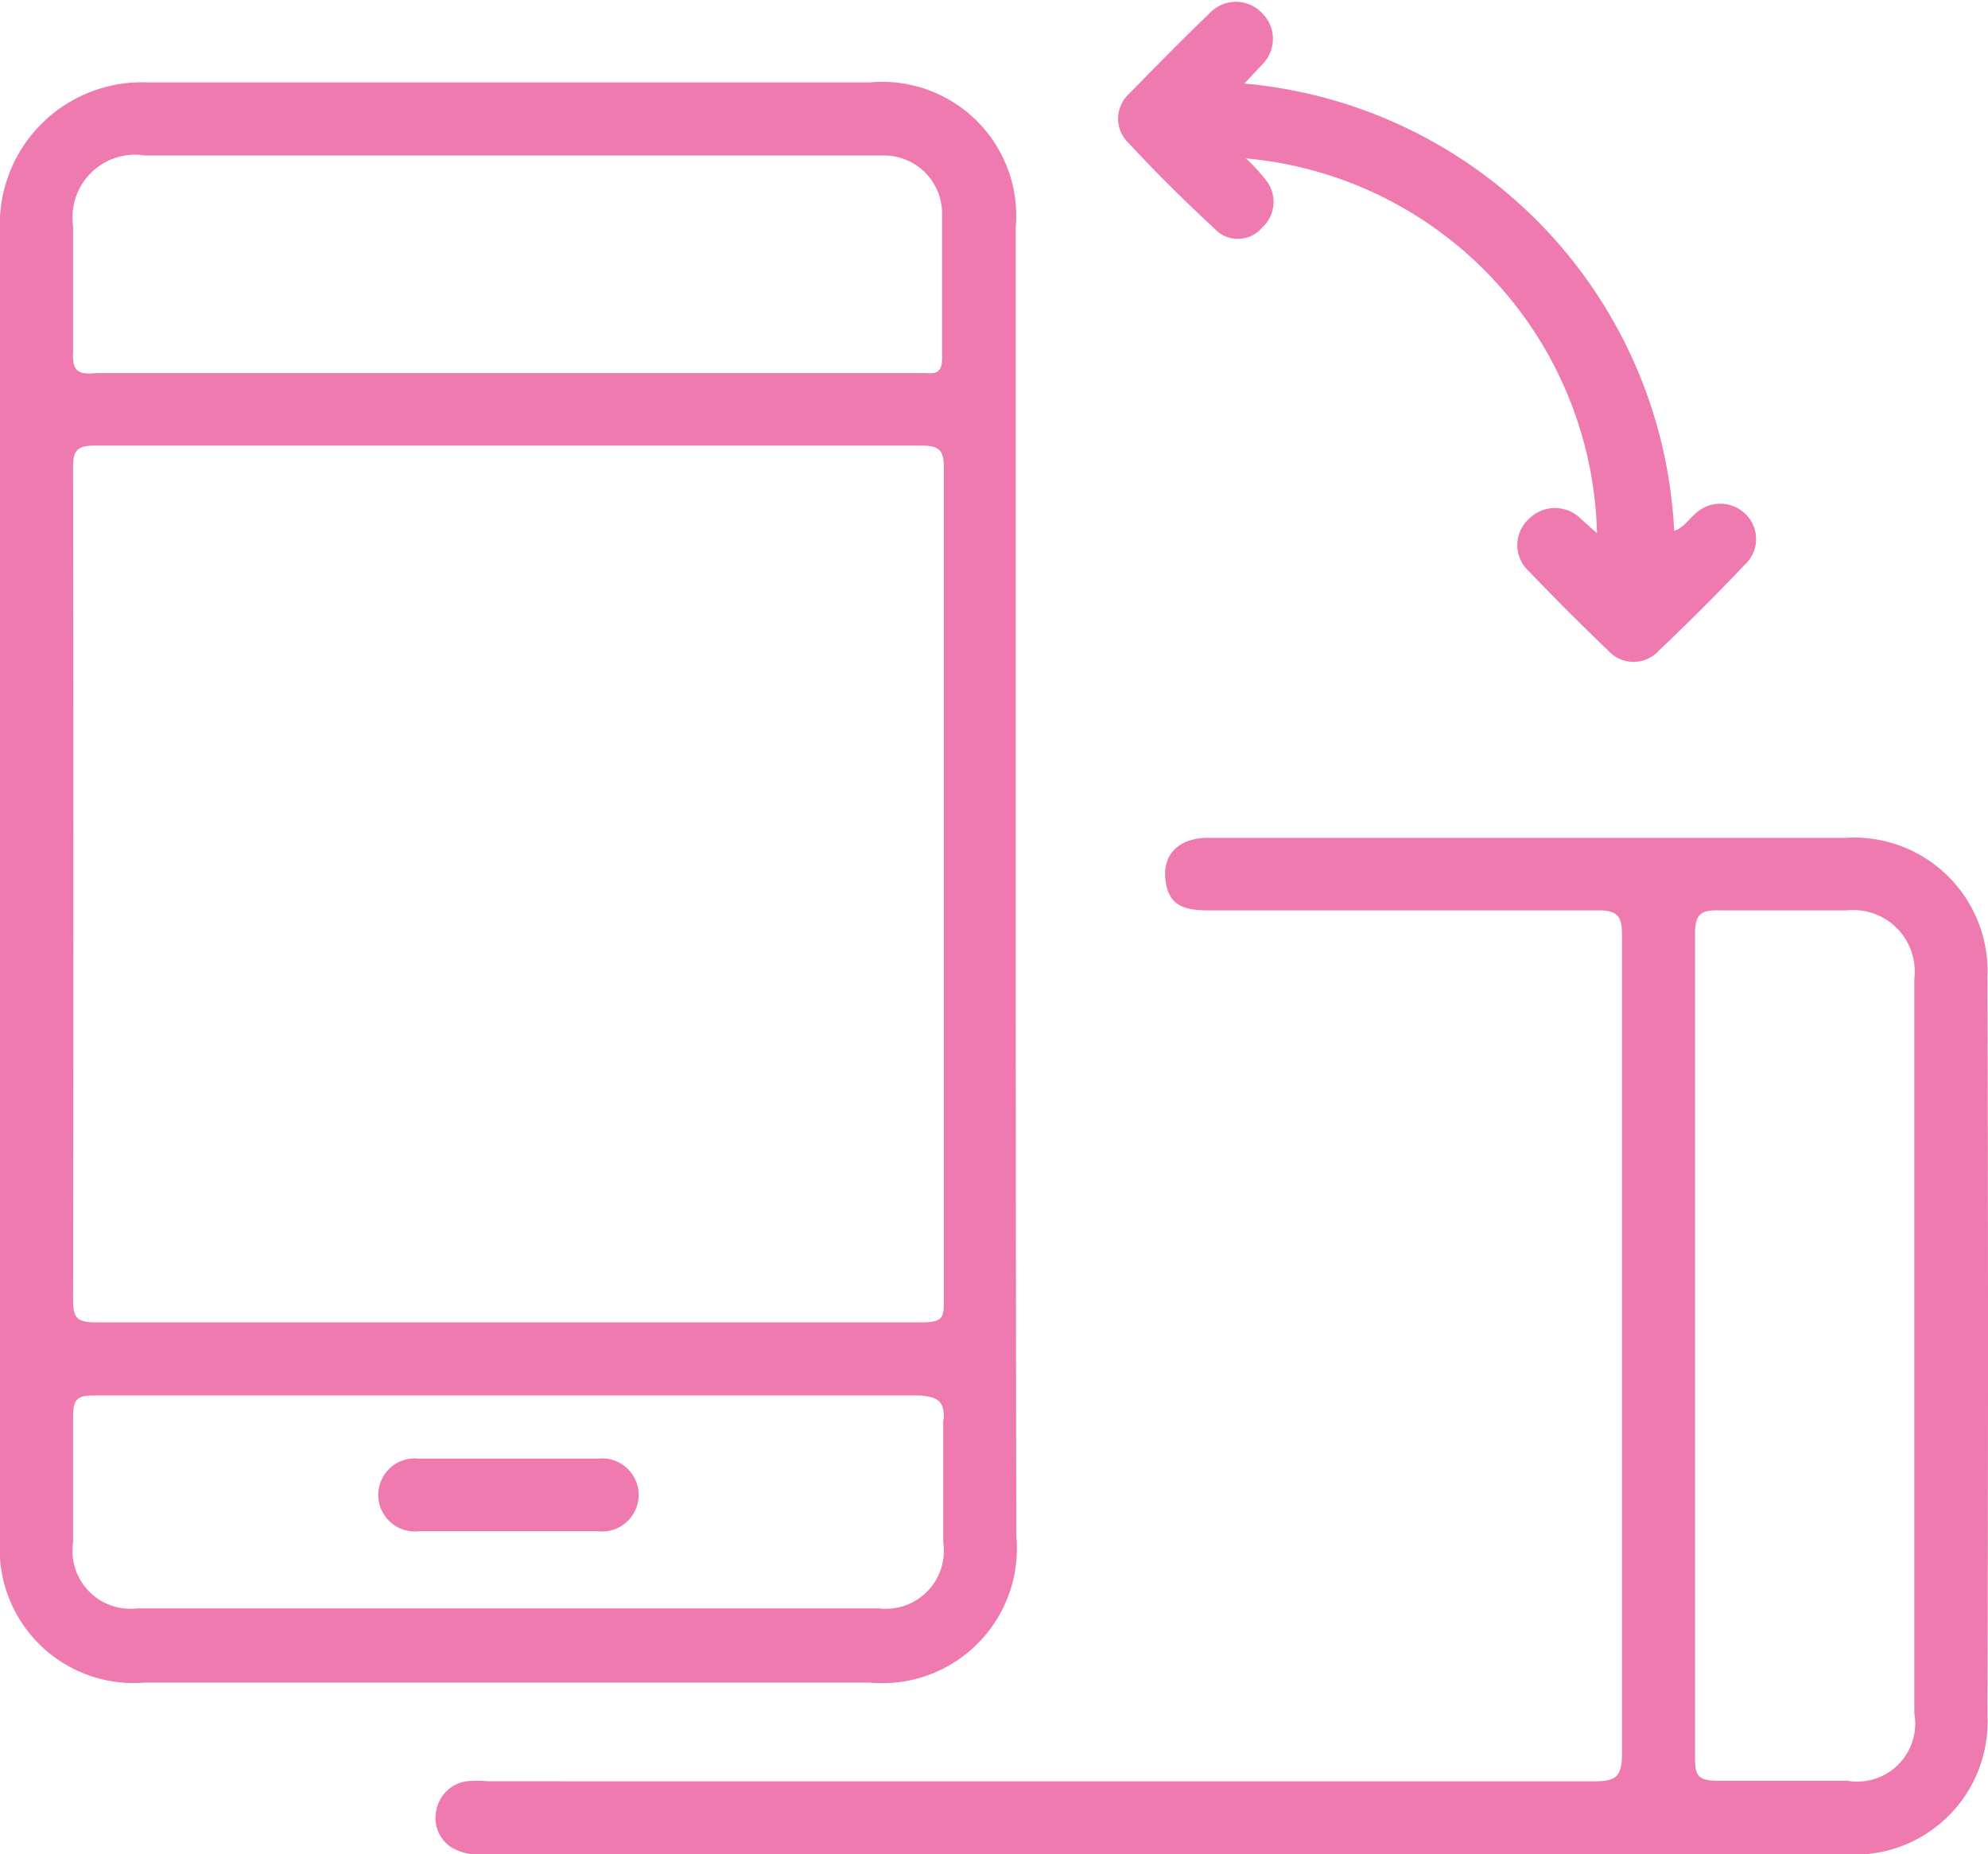 <svg xmlns="http://www.w3.org/2000/svg" viewBox="0 0 34.27 31.96"><defs><style>.cls-1{fill:#ee7aaf;}</style></defs><title>rotate-movil</title><g id="Capa_2" data-name="Capa 2"><g id="Capa_1-2" data-name="Capa 1"><path class="cls-1" d="M17.51,15.23q0-5.65,0-11.31A2.31,2.31,0,0,0,15,1.42c-4.15,0-8.31,0-12.46,0A2.45,2.45,0,0,0,0,4C0,11.48,0,19,0,26.54A2.31,2.31,0,0,0,2.49,29H15a2.32,2.32,0,0,0,2.52-2.52Q17.51,20.86,17.51,15.23ZM1.26,6.07c0-.72,0-1.45,0-2.17A1.08,1.08,0,0,1,2.5,2.68h12c.25,0,.49,0,.74,0a1,1,0,0,1,1,1c0,.83,0,1.67,0,2.5,0,.3-.17.25-.34.25H1.67C1.36,6.46,1.24,6.41,1.26,6.07Zm0,2c0-.29.05-.39.37-.39q7.13,0,14.26,0c.31,0,.38.09.38.38,0,2.4,0,4.81,0,7.21h0c0,2.38,0,4.75,0,7.13,0,.29,0,.39-.37.39q-7.13,0-14.26,0c-.31,0-.38-.08-.38-.38Q1.27,15.27,1.26,8.1Zm15,16.38c0,.71,0,1.42,0,2.13a1,1,0,0,1-1.11,1.14H2.37a1,1,0,0,1-1.11-1.14c0-.72,0-1.45,0-2.17,0-.29.07-.36.36-.36H8.78c2.36,0,4.72,0,7.08,0C16.19,24.08,16.28,24.16,16.27,24.48Zm-6,.69H7.23a.63.63,0,1,0,0,1.25h3.07a.63.63,0,1,0,0-1.25Z"/><path class="cls-1" d="M34.26,16.84a2.3,2.3,0,0,0-2.44-2.4h-11c-.5,0-.78.29-.73.72s.29.53.74.53c2.24,0,4.48,0,6.72,0,.32,0,.41.09.41.41q0,7.07,0,14.14c0,.39-.12.46-.47.46H8.41a1.89,1.89,0,0,0-.37,0,.62.62,0,0,0-.52.51.6.6,0,0,0,.28.64,1,1,0,0,0,.59.11H31.83a2.29,2.29,0,0,0,2.43-2.4Q34.28,23.2,34.26,16.84ZM33,29.53a1,1,0,0,1-1.16,1.16c-.75,0-1.5,0-2.25,0-.33,0-.37-.11-.37-.39,0-2.37,0-4.75,0-7.13h0c0-2.36,0-4.72,0-7.08,0-.33.1-.41.41-.4.74,0,1.47,0,2.21,0A1.06,1.06,0,0,1,33,16.87Q33,23.2,33,29.53Z"/><path class="cls-1" d="M21.48,2.73a3.61,3.61,0,0,1,.34.37.6.6,0,0,1-.06.82A.55.55,0,0,1,21,4c-.53-.49-1.05-1-1.54-1.53a.58.58,0,0,1,0-.85c.46-.47.92-.94,1.39-1.39a.62.62,0,0,1,.91,0,.62.62,0,0,1,0,.88l-.31.33a8.14,8.14,0,0,1,7.41,7.71c.17-.06.25-.2.37-.3a.62.62,0,0,1,.85,0,.6.6,0,0,1,0,.88q-.72.76-1.48,1.48a.59.59,0,0,1-.88,0c-.46-.44-.92-.9-1.36-1.36a.61.61,0,0,1,0-.91.63.63,0,0,1,.89,0l.28.25A6.65,6.65,0,0,0,21.48,2.73Z"/></g></g></svg>